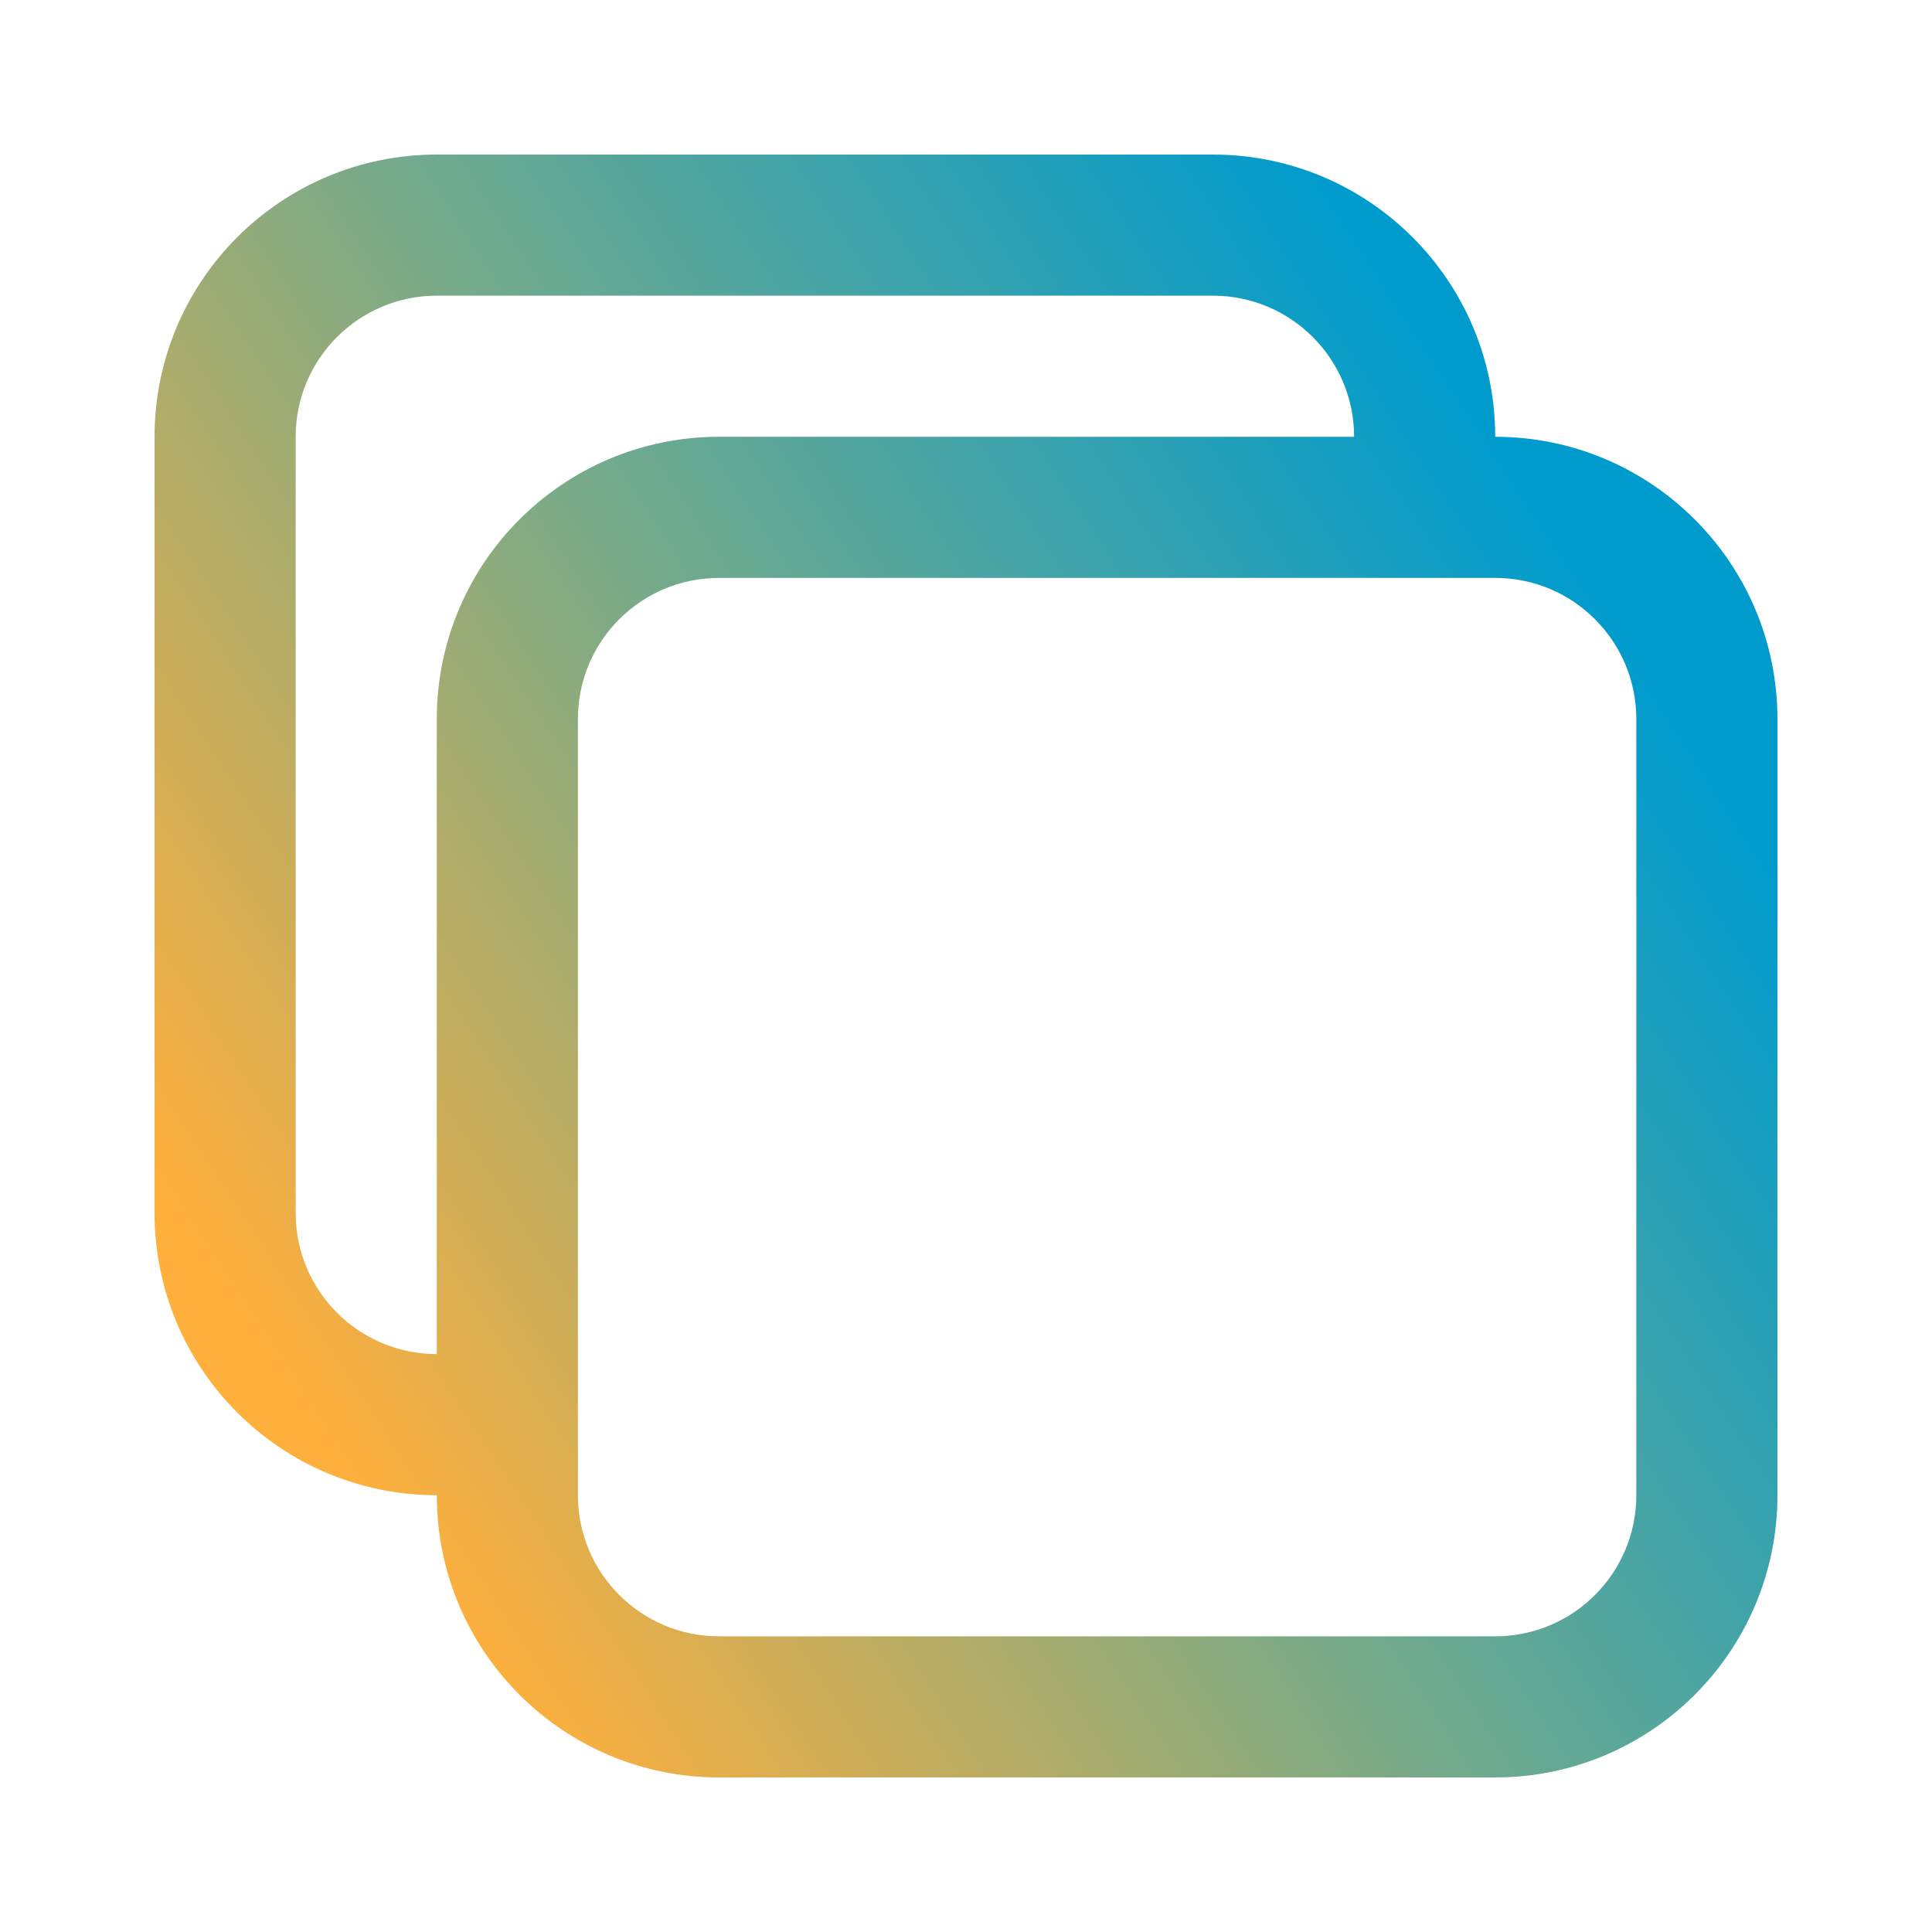 <svg width="24" height="24" viewBox="0 0 24 24" fill="none" xmlns="http://www.w3.org/2000/svg">
<path fill-rule="evenodd" clip-rule="evenodd" d="M5.426 18.574C3.49 18.574 1.92 17.004 1.92 15.068V5.426C1.92 3.49 3.49 1.92 5.426 1.92H15.068C17.004 1.92 18.574 3.49 18.574 5.426C20.51 5.426 22.08 6.996 22.08 8.932V18.574C22.08 20.51 20.51 22.08 18.574 22.08H8.932C6.996 22.08 5.426 20.51 5.426 18.574ZM3.673 5.426C3.673 4.458 4.458 3.673 5.426 3.673H15.068C16.036 3.673 16.821 4.458 16.821 5.426H8.932C6.996 5.426 5.426 6.996 5.426 8.932L5.426 16.821C4.458 16.821 3.673 16.036 3.673 15.068V5.426ZM7.179 8.932C7.179 7.964 7.964 7.179 8.932 7.179H18.574C19.542 7.179 20.327 7.964 20.327 8.932V18.574C20.327 19.542 19.542 20.327 18.574 20.327H8.932C7.964 20.327 7.179 19.542 7.179 18.574V8.932Z" fill="url(#paint0_linear_864_616)"/>
<defs>
<linearGradient id="paint0_linear_864_616" x1="3.713" y1="17.424" x2="19.558" y2="7.053" gradientUnits="userSpaceOnUse">
<stop stop-color="#FFAF3C"/>
<stop offset="0.5" stop-color="#73AA8C"/>
<stop offset="1" stop-color="#009BCD"/>
</linearGradient>
</defs>
</svg>

